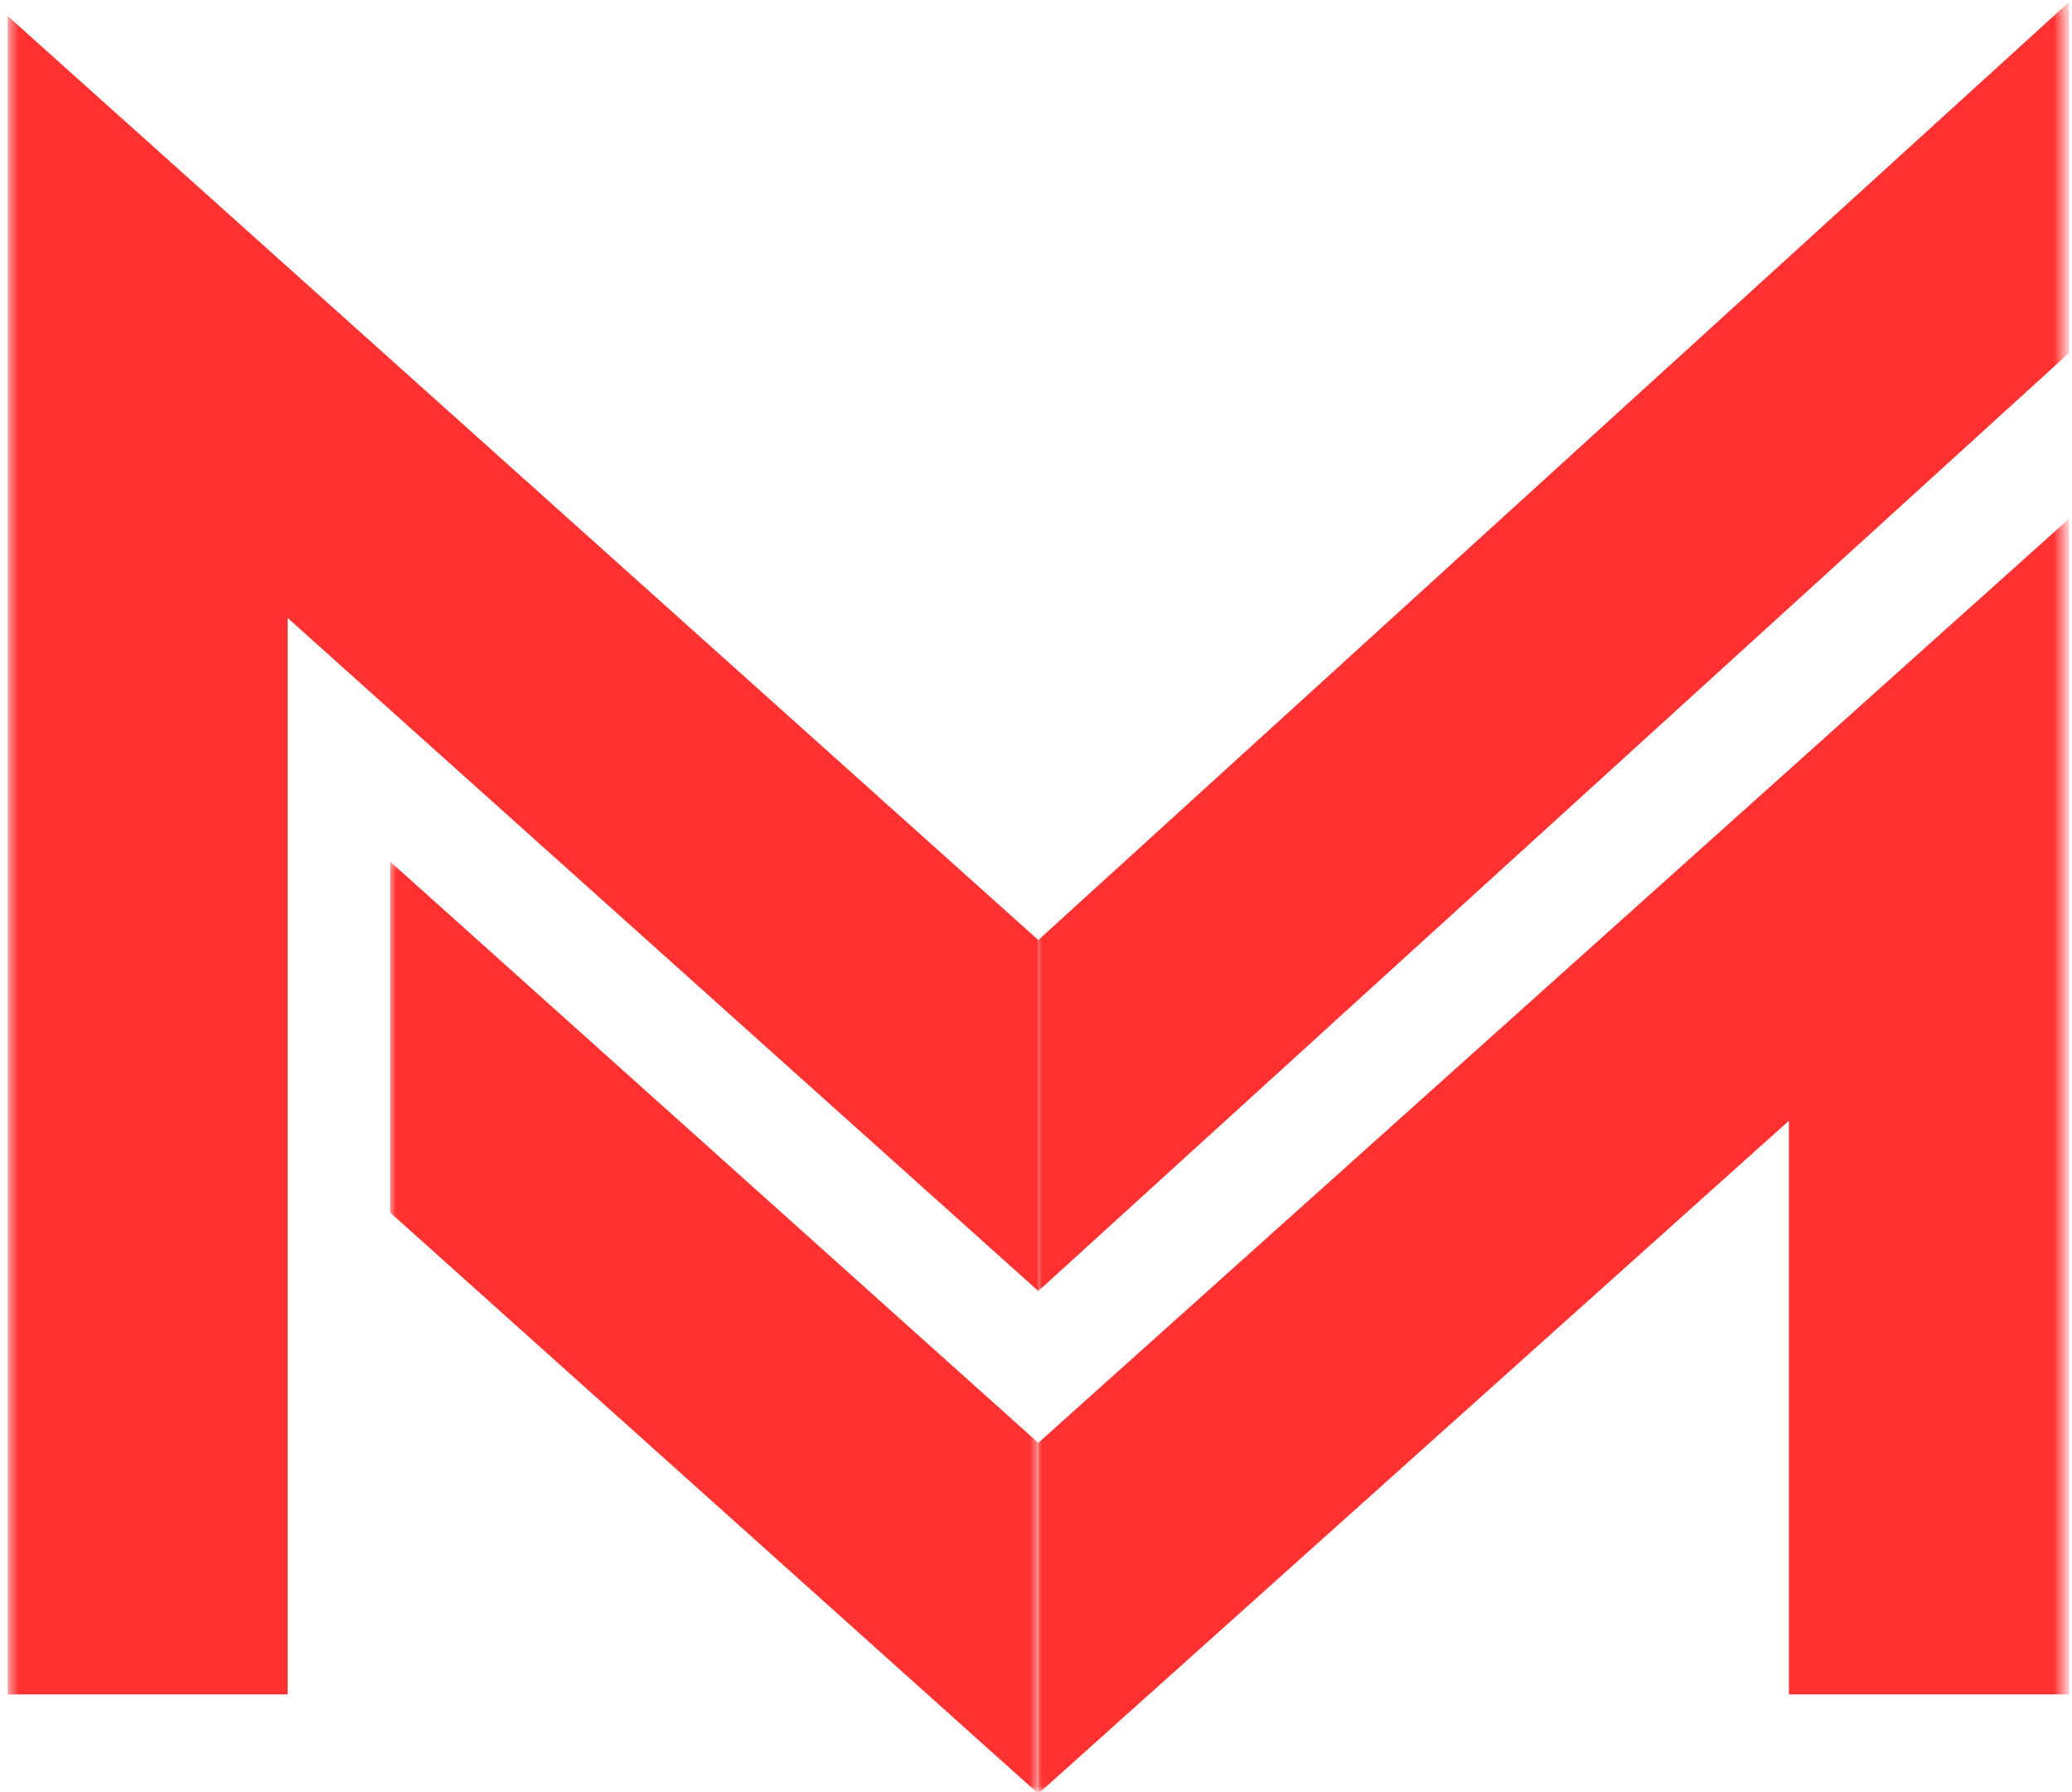 <svg width="170" height="147" viewBox="0 0 170 147" fill="none" xmlns="http://www.w3.org/2000/svg">
<mask id="mask0_8_88" style="mask-type:luminance" maskUnits="userSpaceOnUse" x="84" y="42" width="86" height="105">
<path d="M84.858 42.279H169.37V146.968H84.858V42.279Z" fill="white"/>
</mask>
<g mask="url(#mask0_8_88)">
<path d="M146.775 139.011V91.949L85.189 147.156V118.372L169.758 42.553V139.011H146.775Z" fill="#FF3131"/>
</g>
<mask id="mask1_8_88" style="mask-type:luminance" maskUnits="userSpaceOnUse" x="84" y="0" width="86" height="107">
<path d="M84.858 0.161H169.37V106.144H84.858V0.161Z" fill="white"/>
</mask>
<g mask="url(#mask1_8_88)">
<path d="M169.758 28.955L85.189 105.917V77.122L169.758 0.161V28.955Z" fill="#FF3131"/>
</g>
<mask id="mask2_8_88" style="mask-type:luminance" maskUnits="userSpaceOnUse" x="0" y="0" width="87" height="141">
<path d="M0.63 0H86.881V140.06H0.63V0Z" fill="white"/>
</mask>
<g mask="url(#mask2_8_88)">
<path d="M23.603 139.011V50.7L85.189 105.916V77.122L0.63 1.313V139.011H23.603Z" fill="#FF3131"/>
</g>
<mask id="mask3_8_88" style="mask-type:luminance" maskUnits="userSpaceOnUse" x="31" y="70" width="55" height="77">
<path d="M31.872 70.365H85.312V146.968H31.872V70.365Z" fill="white"/>
</mask>
<g mask="url(#mask3_8_88)">
<path d="M32.013 99.481V70.687L85.189 118.372V147.157L32.013 99.481Z" fill="#FF3131"/>
</g>
</svg>
